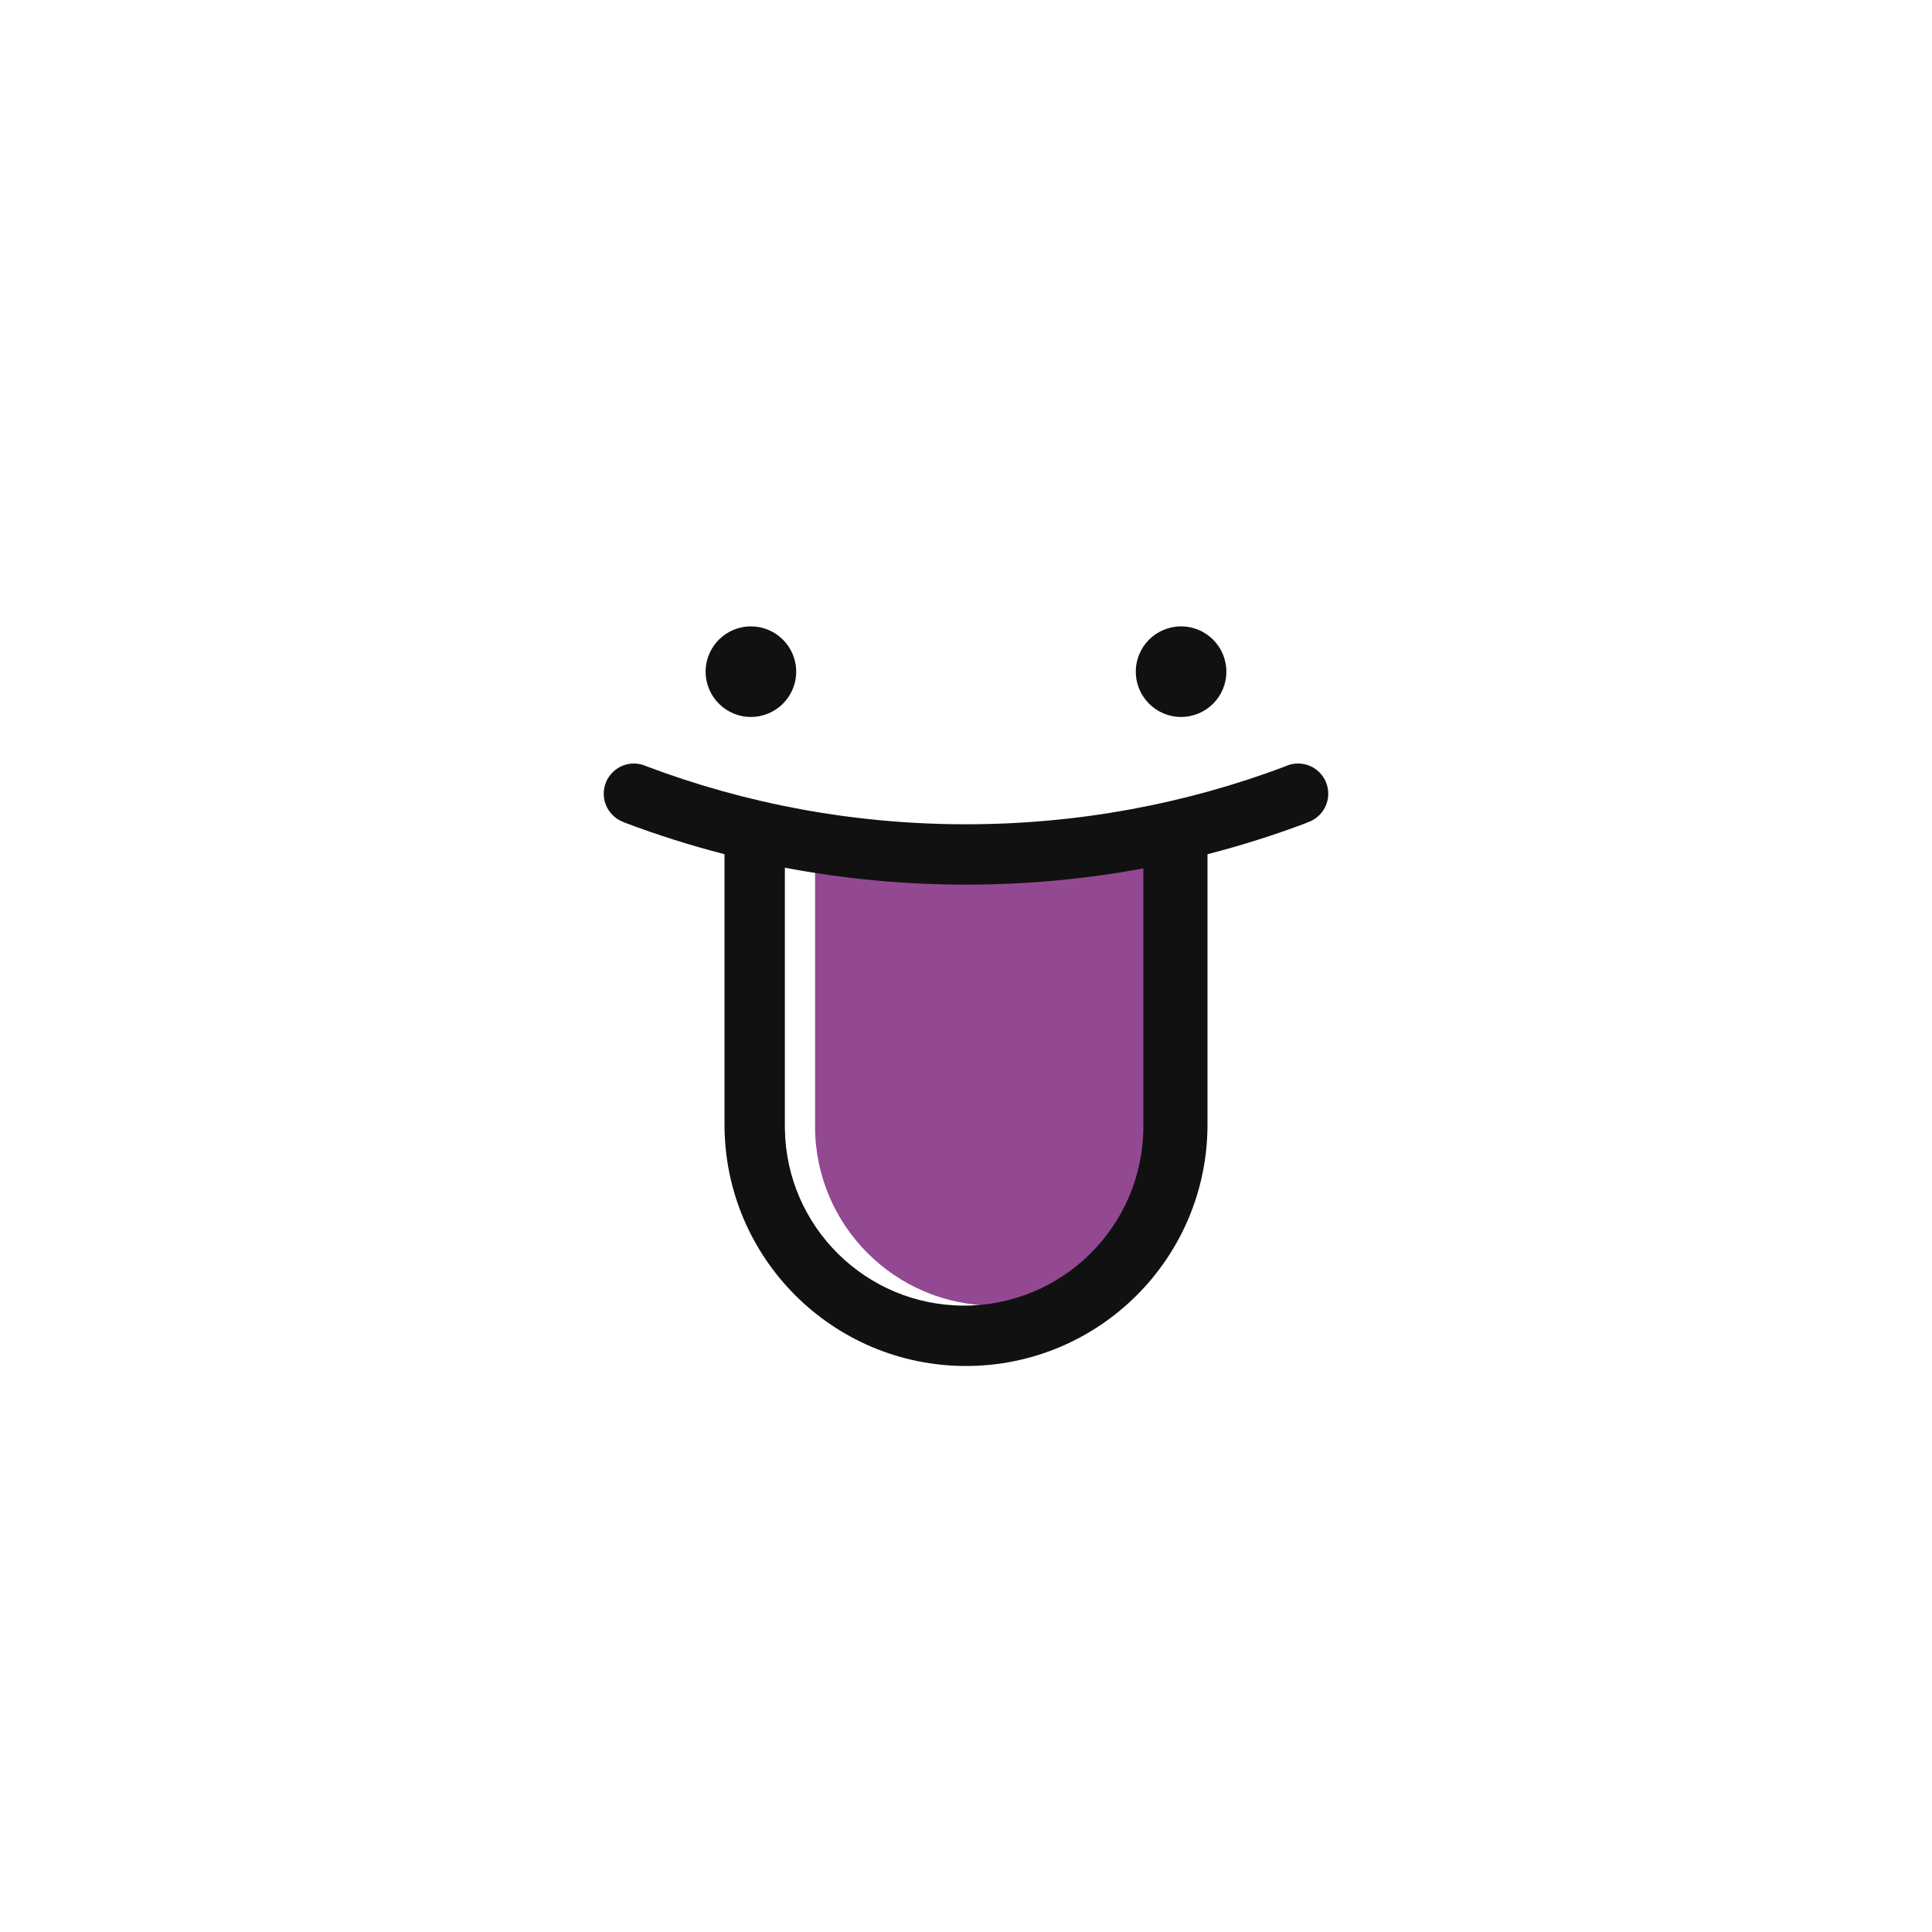 <?xml version="1.0" encoding="UTF-8"?>
<svg width="256px" height="256px" viewBox="0 0 256 256" version="1.1" xmlns="http://www.w3.org/2000/svg" xmlns:xlink="http://www.w3.org/1999/xlink">
    <title>colorhunt-1</title>
    <defs>
        <path d="M75.5,30 L75.5,66.5 C75.365,79.502 64.783,90 51.75,90 C38.633,90 28,79.367 28,66.25 L28.002,66.499 L28,30 L75.5,30 Z" id="path-1"></path>
    </defs>
    <g id="1" stroke="none" stroke-width="1" fill="none" fill-rule="evenodd">
        <g id="Group" transform="translate(80, 83)">
            <mask id="mask-2" fill="white">
                <use xlink:href="#path-1"></use>
            </mask>
            <use id="Mask" fill="#924992" fill-rule="nonzero" xlink:href="#path-1"></use>
            <rect id="Rectangle" fill="#FEED30" mask="url(#mask-2)" x="28" y="31" width="43.5" height="27"></rect>
            <rect id="Rectangle" fill="#FF6868" mask="url(#mask-2)" x="28" y="58" width="43.5" height="16"></rect>
            <path d="M92,18.17 C94.209,18.17 96,19.961 96,22.17 C96,23.994 94.779,25.533 93.11,26.014 L93.118,26.042 C88.85,27.65 84.472,29.036 80,30.187 L80,66 C80,83.673 65.673,98 48,98 C30.327,98 16,83.673 16,66 L16,30.187 C11.435,29.013 6.969,27.592 2.616,25.941 L2.622,25.926 C1.092,25.365 0,23.895 0,22.17 C0,19.961 1.791,18.17 4,18.17 C4.622,18.17 5.21,18.312 5.735,18.565 L5.56,18.499 C18.754,23.489 33.058,26.22 48,26.22 C62.875,26.22 77.118,23.514 90.263,18.566 C90.469,18.466 90.685,18.384 90.908,18.321 L90.969,18.298 L90.971,18.304 C91.3,18.216 91.644,18.17 92,18.17 Z M24,31.974 L24,66.5 L24.003,66.643 C24.213,79.578 34.764,90 47.75,90 C60.783,90 71.364,79.502 71.499,66.5 L71.5,32.067 C63.882,33.481 56.028,34.22 48,34.22 C39.797,34.22 31.774,33.448 24,31.974 Z M19.5,12 C22.814,12 25.5,9.314 25.5,6 C25.5,2.686 22.814,0 19.5,0 C16.186,0 13.5,2.686 13.5,6 C13.5,9.314 16.186,12 19.5,12 Z M76.5,12 C79.814,12 82.5,9.314 82.5,6 C82.5,2.686 79.814,0 76.5,0 C73.186,0 70.5,2.686 70.5,6 C70.5,9.314 73.186,12 76.5,12 Z" id="Shape" fill="#111111" fill-rule="nonzero"></path>
        </g>
    </g>
</svg>